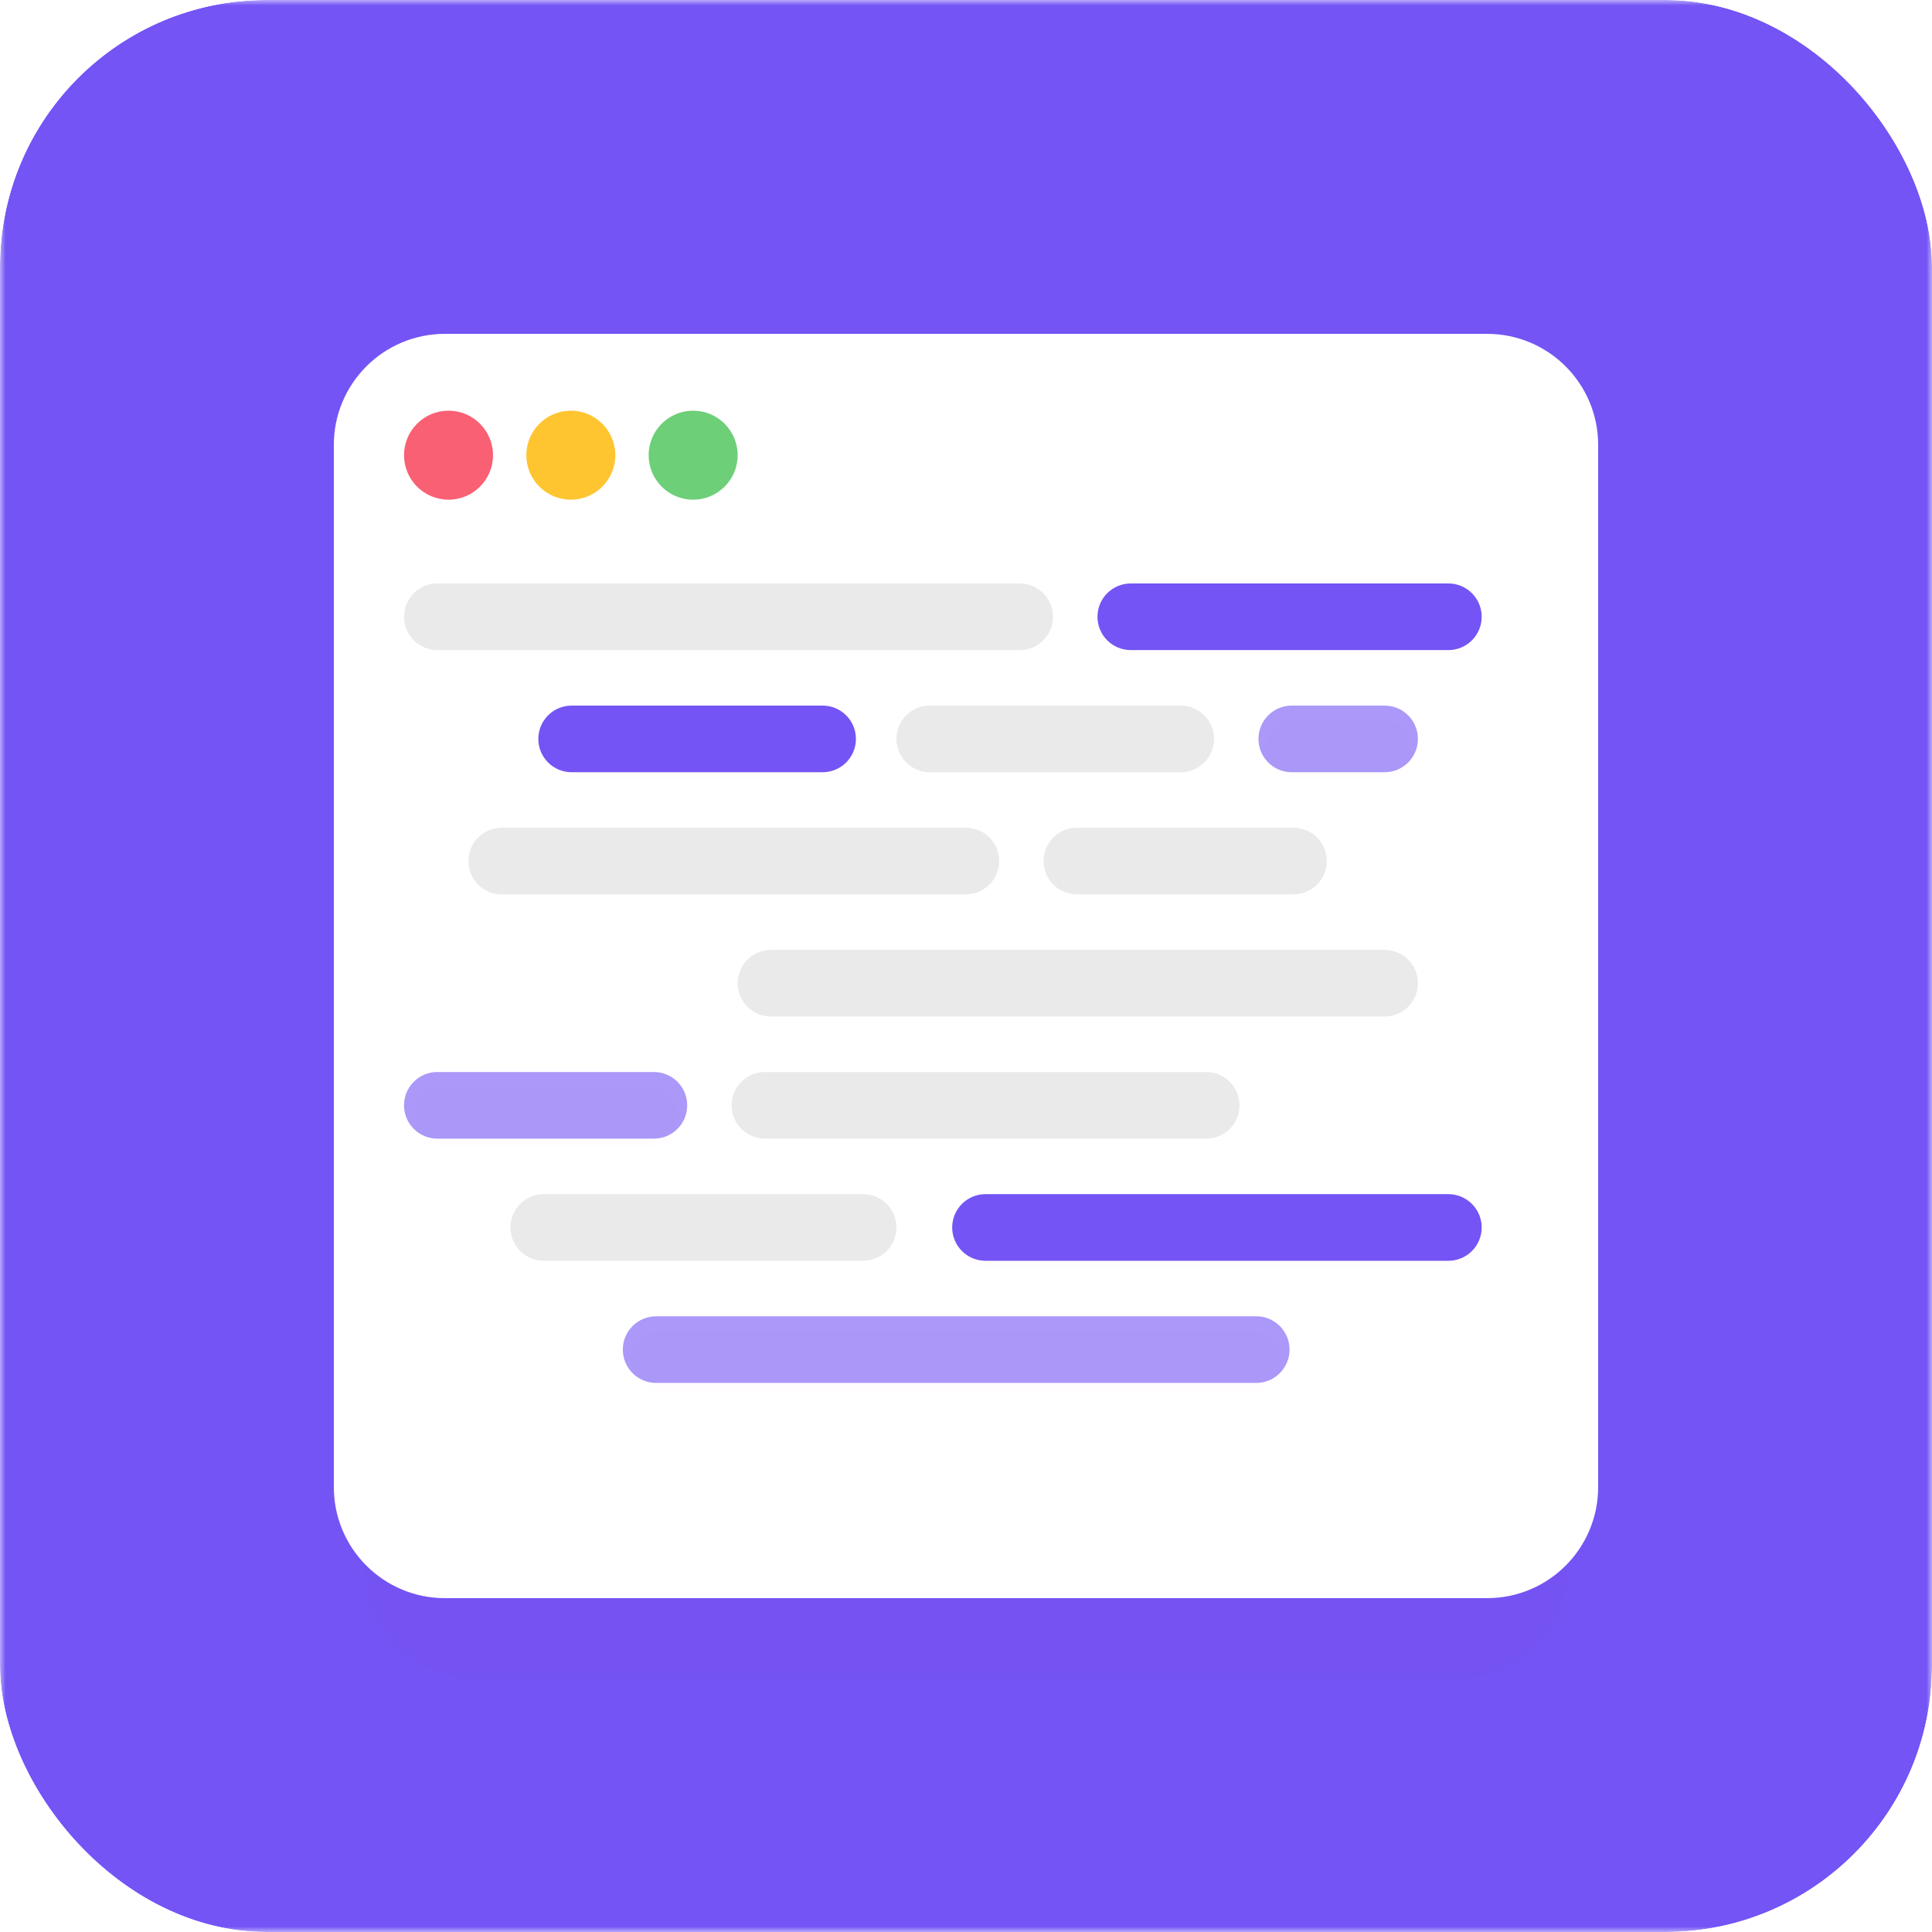 <svg width="174" height="174" viewBox="0 0 174 174" fill="none" xmlns="http://www.w3.org/2000/svg">
<g clip-path="url(#clip0_1_16291)">
<g clip-path="url(#clip1_1_16291)">
<mask id="mask0_1_16291" style="mask-type:luminance" maskUnits="userSpaceOnUse" x="0" y="0" width="174" height="174">
<path d="M174 0H0V174H174V0Z" fill="white"/>
</mask>
<g mask="url(#mask0_1_16291)">
<path d="M174 0H0V174H174V0Z" fill="#7454F5"/>
<g filter="url(#filter0_d_1_16291)">
<path d="M131.197 32.805H42.804C37.281 32.805 32.804 37.282 32.804 42.805V131.196C32.804 136.719 37.281 141.196 42.804 141.196H131.197C136.72 141.196 141.197 136.719 141.197 131.196V42.805C141.197 37.282 136.72 32.805 131.197 32.805Z" fill="#FF0000" fill-opacity="0.01"/>
</g>
<path d="M133.933 30.068H40.066C34.544 30.068 30.066 34.545 30.066 40.068V133.932C30.066 139.455 34.544 143.932 40.066 143.932H133.933C139.456 143.932 143.933 139.455 143.933 133.932V40.068C143.933 34.545 139.456 30.068 133.933 30.068Z" fill="white"/>
<path opacity="0.6" d="M91.84 52.548H39.387C37.73 52.548 36.387 53.891 36.387 55.548C36.387 57.205 37.73 58.548 39.387 58.548H91.84C93.496 58.548 94.84 57.205 94.84 55.548C94.84 53.891 93.496 52.548 91.84 52.548Z" fill="#DCDCDC"/>
<path opacity="0.6" d="M124.701 85.548H69.435C67.778 85.548 66.435 86.891 66.435 88.548C66.435 90.205 67.778 91.548 69.435 91.548H124.701C126.358 91.548 127.701 90.205 127.701 88.548C127.701 86.891 126.358 85.548 124.701 85.548Z" fill="#DCDCDC"/>
<path opacity="0.6" d="M86.987 74.548H45.183C43.526 74.548 42.183 75.891 42.183 77.548C42.183 79.205 43.526 80.548 45.183 80.548H86.987C88.644 80.548 89.987 79.205 89.987 77.548C89.987 75.891 88.644 74.548 86.987 74.548Z" fill="#DCDCDC"/>
<g filter="url(#filter1_d_1_16291)">
<path d="M58.367 96.836H39.912C38.414 96.836 37.2 98.05 37.2 99.548C37.2 101.045 38.414 102.259 39.912 102.259H58.367C59.865 102.259 61.079 101.045 61.079 99.548C61.079 98.05 59.865 96.836 58.367 96.836Z" fill="#FF0000" fill-opacity="0.01"/>
</g>
<path opacity="0.6" d="M58.891 96.548H39.387C37.73 96.548 36.387 97.891 36.387 99.548C36.387 101.205 37.73 102.548 39.387 102.548H58.891C60.548 102.548 61.891 101.205 61.891 99.548C61.891 97.891 60.548 96.548 58.891 96.548Z" fill="#7454F5"/>
<path opacity="0.6" d="M108.634 96.548H68.891C67.234 96.548 65.891 97.891 65.891 99.548C65.891 101.205 67.234 102.548 68.891 102.548H108.634C110.291 102.548 111.634 101.205 111.634 99.548C111.634 97.891 110.291 96.548 108.634 96.548Z" fill="#DCDCDC"/>
<path opacity="0.6" d="M77.736 107.548H48.972C47.315 107.548 45.972 108.891 45.972 110.548C45.972 112.205 47.315 113.548 48.972 113.548H77.736C79.393 113.548 80.736 112.205 80.736 110.548C80.736 108.891 79.393 107.548 77.736 107.548Z" fill="#DCDCDC"/>
<g filter="url(#filter2_d_1_16291)">
<path d="M130.143 107.836H89.057C87.559 107.836 86.345 109.05 86.345 110.548C86.345 112.045 87.559 113.259 89.057 113.259H130.143C131.641 113.259 132.855 112.045 132.855 110.548C132.855 109.05 131.641 107.836 130.143 107.836Z" fill="#FF0000" fill-opacity="0.01"/>
</g>
<path d="M130.444 107.548H88.756C87.099 107.548 85.756 108.891 85.756 110.548C85.756 112.205 87.099 113.548 88.756 113.548H130.444C132.101 113.548 133.444 112.205 133.444 110.548C133.444 108.891 132.101 107.548 130.444 107.548Z" fill="#7454F5"/>
<g filter="url(#filter3_d_1_16291)">
<path d="M112.655 118.836H59.58C58.083 118.836 56.868 120.05 56.868 121.548C56.868 123.045 58.083 124.259 59.58 124.259H112.655C114.153 124.259 115.367 123.045 115.367 121.548C115.367 120.05 114.153 118.836 112.655 118.836Z" fill="#FF0000" fill-opacity="0.01"/>
</g>
<path opacity="0.6" d="M113.141 118.548H59.093C57.436 118.548 56.093 119.891 56.093 121.548C56.093 123.205 57.436 124.548 59.093 124.548H113.141C114.798 124.548 116.141 123.205 116.141 121.548C116.141 119.891 114.798 118.548 113.141 118.548Z" fill="#7454F5"/>
<path opacity="0.6" d="M116.493 74.548H96.987C95.331 74.548 93.987 75.891 93.987 77.548C93.987 79.205 95.331 80.548 96.987 80.548H116.493C118.15 80.548 119.493 79.205 119.493 77.548C119.493 75.891 118.15 74.548 116.493 74.548Z" fill="#DCDCDC"/>
<g filter="url(#filter4_d_1_16291)">
<path d="M73.987 63.782H51.669C50.171 63.782 48.957 64.996 48.957 66.494C48.957 67.992 50.171 69.206 51.669 69.206H73.987C75.485 69.206 76.699 67.992 76.699 66.494C76.699 64.996 75.485 63.782 73.987 63.782Z" fill="#FF0000" fill-opacity="0.01"/>
</g>
<path d="M74.086 63.548H51.482C49.825 63.548 48.482 64.891 48.482 66.548C48.482 68.205 49.825 69.548 51.482 69.548H74.086C75.743 69.548 77.086 68.205 77.086 66.548C77.086 64.891 75.743 63.548 74.086 63.548Z" fill="#7454F5"/>
<path opacity="0.6" d="M106.341 63.548H83.736C82.079 63.548 80.736 64.891 80.736 66.548C80.736 68.205 82.079 69.548 83.736 69.548H106.341C107.998 69.548 109.341 68.205 109.341 66.548C109.341 64.891 107.998 63.548 106.341 63.548Z" fill="#DCDCDC"/>
<g filter="url(#filter5_d_1_16291)">
<path d="M124.431 63.836H116.612C115.114 63.836 113.9 65.05 113.9 66.548C113.9 68.045 115.114 69.259 116.612 69.259H124.431C125.928 69.259 127.142 68.045 127.142 66.548C127.142 65.05 125.928 63.836 124.431 63.836Z" fill="#FF0000" fill-opacity="0.01"/>
</g>
<path opacity="0.6" d="M124.701 63.548H116.341C114.684 63.548 113.341 64.891 113.341 66.548C113.341 68.205 114.684 69.548 116.341 69.548H124.701C126.357 69.548 127.701 68.205 127.701 66.548C127.701 64.891 126.357 63.548 124.701 63.548Z" fill="#7454F5"/>
<g filter="url(#filter6_d_1_16291)">
<path d="M130.354 52.836H101.93C100.432 52.836 99.218 54.05 99.218 55.548C99.218 57.045 100.432 58.259 101.93 58.259H130.354C131.851 58.259 133.065 57.045 133.065 55.548C133.065 54.05 131.851 52.836 130.354 52.836Z" fill="#FF0000" fill-opacity="0.01"/>
</g>
<path d="M130.444 52.548H101.84C100.183 52.548 98.84 53.891 98.84 55.548C98.84 57.205 100.183 58.548 101.84 58.548H130.444C132.101 58.548 133.444 57.205 133.444 55.548C133.444 53.891 132.101 52.548 130.444 52.548Z" fill="#7454F5"/>
<path d="M40.395 45.003C42.608 45.003 44.403 43.209 44.403 40.995C44.403 38.782 42.608 36.987 40.395 36.987C38.181 36.987 36.387 38.782 36.387 40.995C36.387 43.209 38.181 45.003 40.395 45.003Z" fill="#F96073"/>
<path d="M51.41 45.003C53.624 45.003 55.418 43.209 55.418 40.995C55.418 38.782 53.624 36.987 51.41 36.987C49.197 36.987 47.402 38.782 47.402 40.995C47.402 43.209 49.197 45.003 51.41 45.003Z" fill="#FFC530"/>
<path d="M62.426 45.003C64.64 45.003 66.434 43.209 66.434 40.995C66.434 38.782 64.64 36.987 62.426 36.987C60.212 36.987 58.418 38.782 58.418 40.995C58.418 43.209 60.212 45.003 62.426 45.003Z" fill="#6DCF77"/>
</g>
</g>
</g>
<defs>
<filter id="filter0_d_1_16291" x="18.804" y="28.805" width="136.393" height="136.391" filterUnits="userSpaceOnUse" color-interpolation-filters="sRGB">
<feFlood flood-opacity="0" result="BackgroundImageFix"/>
<feColorMatrix in="SourceAlpha" type="matrix" values="0 0 0 0 0 0 0 0 0 0 0 0 0 0 0 0 0 0 127 0" result="hardAlpha"/>
<feOffset dy="10"/>
<feGaussianBlur stdDeviation="7"/>
<feComposite in2="hardAlpha" operator="out"/>
<feColorMatrix type="matrix" values="0 0 0 0 0 0 0 0 0 0 0 0 0 0 0 0 0 0 0.13 0"/>
<feBlend mode="normal" in2="BackgroundImageFix" result="effect1_dropShadow_1_16291"/>
<feBlend mode="normal" in="SourceGraphic" in2="effect1_dropShadow_1_16291" result="shape"/>
</filter>
<filter id="filter1_d_1_16291" x="35.2" y="95.836" width="27.878" height="9.424" filterUnits="userSpaceOnUse" color-interpolation-filters="sRGB">
<feFlood flood-opacity="0" result="BackgroundImageFix"/>
<feColorMatrix in="SourceAlpha" type="matrix" values="0 0 0 0 0 0 0 0 0 0 0 0 0 0 0 0 0 0 127 0" result="hardAlpha"/>
<feOffset dy="1"/>
<feGaussianBlur stdDeviation="1"/>
<feComposite in2="hardAlpha" operator="out"/>
<feColorMatrix type="matrix" values="0 0 0 0 0.455 0 0 0 0 0.329 0 0 0 0 0.965 0 0 0 0.26 0"/>
<feBlend mode="normal" in2="BackgroundImageFix" result="effect1_dropShadow_1_16291"/>
<feBlend mode="normal" in="SourceGraphic" in2="effect1_dropShadow_1_16291" result="shape"/>
</filter>
<filter id="filter2_d_1_16291" x="84.345" y="106.836" width="50.51" height="9.424" filterUnits="userSpaceOnUse" color-interpolation-filters="sRGB">
<feFlood flood-opacity="0" result="BackgroundImageFix"/>
<feColorMatrix in="SourceAlpha" type="matrix" values="0 0 0 0 0 0 0 0 0 0 0 0 0 0 0 0 0 0 127 0" result="hardAlpha"/>
<feOffset dy="1"/>
<feGaussianBlur stdDeviation="1"/>
<feComposite in2="hardAlpha" operator="out"/>
<feColorMatrix type="matrix" values="0 0 0 0 0.455 0 0 0 0 0.329 0 0 0 0 0.965 0 0 0 0.26 0"/>
<feBlend mode="normal" in2="BackgroundImageFix" result="effect1_dropShadow_1_16291"/>
<feBlend mode="normal" in="SourceGraphic" in2="effect1_dropShadow_1_16291" result="shape"/>
</filter>
<filter id="filter3_d_1_16291" x="54.868" y="117.836" width="62.498" height="9.424" filterUnits="userSpaceOnUse" color-interpolation-filters="sRGB">
<feFlood flood-opacity="0" result="BackgroundImageFix"/>
<feColorMatrix in="SourceAlpha" type="matrix" values="0 0 0 0 0 0 0 0 0 0 0 0 0 0 0 0 0 0 127 0" result="hardAlpha"/>
<feOffset dy="1"/>
<feGaussianBlur stdDeviation="1"/>
<feComposite in2="hardAlpha" operator="out"/>
<feColorMatrix type="matrix" values="0 0 0 0 0.455 0 0 0 0 0.329 0 0 0 0 0.965 0 0 0 0.26 0"/>
<feBlend mode="normal" in2="BackgroundImageFix" result="effect1_dropShadow_1_16291"/>
<feBlend mode="normal" in="SourceGraphic" in2="effect1_dropShadow_1_16291" result="shape"/>
</filter>
<filter id="filter4_d_1_16291" x="46.957" y="62.782" width="31.742" height="9.424" filterUnits="userSpaceOnUse" color-interpolation-filters="sRGB">
<feFlood flood-opacity="0" result="BackgroundImageFix"/>
<feColorMatrix in="SourceAlpha" type="matrix" values="0 0 0 0 0 0 0 0 0 0 0 0 0 0 0 0 0 0 127 0" result="hardAlpha"/>
<feOffset dy="1"/>
<feGaussianBlur stdDeviation="1"/>
<feComposite in2="hardAlpha" operator="out"/>
<feColorMatrix type="matrix" values="0 0 0 0 0.455 0 0 0 0 0.329 0 0 0 0 0.965 0 0 0 0.26 0"/>
<feBlend mode="normal" in2="BackgroundImageFix" result="effect1_dropShadow_1_16291"/>
<feBlend mode="normal" in="SourceGraphic" in2="effect1_dropShadow_1_16291" result="shape"/>
</filter>
<filter id="filter5_d_1_16291" x="111.9" y="62.836" width="17.242" height="9.424" filterUnits="userSpaceOnUse" color-interpolation-filters="sRGB">
<feFlood flood-opacity="0" result="BackgroundImageFix"/>
<feColorMatrix in="SourceAlpha" type="matrix" values="0 0 0 0 0 0 0 0 0 0 0 0 0 0 0 0 0 0 127 0" result="hardAlpha"/>
<feOffset dy="1"/>
<feGaussianBlur stdDeviation="1"/>
<feComposite in2="hardAlpha" operator="out"/>
<feColorMatrix type="matrix" values="0 0 0 0 0.455 0 0 0 0 0.329 0 0 0 0 0.965 0 0 0 0.26 0"/>
<feBlend mode="normal" in2="BackgroundImageFix" result="effect1_dropShadow_1_16291"/>
<feBlend mode="normal" in="SourceGraphic" in2="effect1_dropShadow_1_16291" result="shape"/>
</filter>
<filter id="filter6_d_1_16291" x="97.218" y="51.836" width="37.847" height="9.424" filterUnits="userSpaceOnUse" color-interpolation-filters="sRGB">
<feFlood flood-opacity="0" result="BackgroundImageFix"/>
<feColorMatrix in="SourceAlpha" type="matrix" values="0 0 0 0 0 0 0 0 0 0 0 0 0 0 0 0 0 0 127 0" result="hardAlpha"/>
<feOffset dy="1"/>
<feGaussianBlur stdDeviation="1"/>
<feComposite in2="hardAlpha" operator="out"/>
<feColorMatrix type="matrix" values="0 0 0 0 0.455 0 0 0 0 0.329 0 0 0 0 0.965 0 0 0 0.26 0"/>
<feBlend mode="normal" in2="BackgroundImageFix" result="effect1_dropShadow_1_16291"/>
<feBlend mode="normal" in="SourceGraphic" in2="effect1_dropShadow_1_16291" result="shape"/>
</filter>
<clipPath id="clip0_1_16291">
<rect width="174" height="174" rx="24" fill="white"/>
</clipPath>
<clipPath id="clip1_1_16291">
<rect width="174" height="174" fill="white"/>
</clipPath>
</defs>
</svg>
